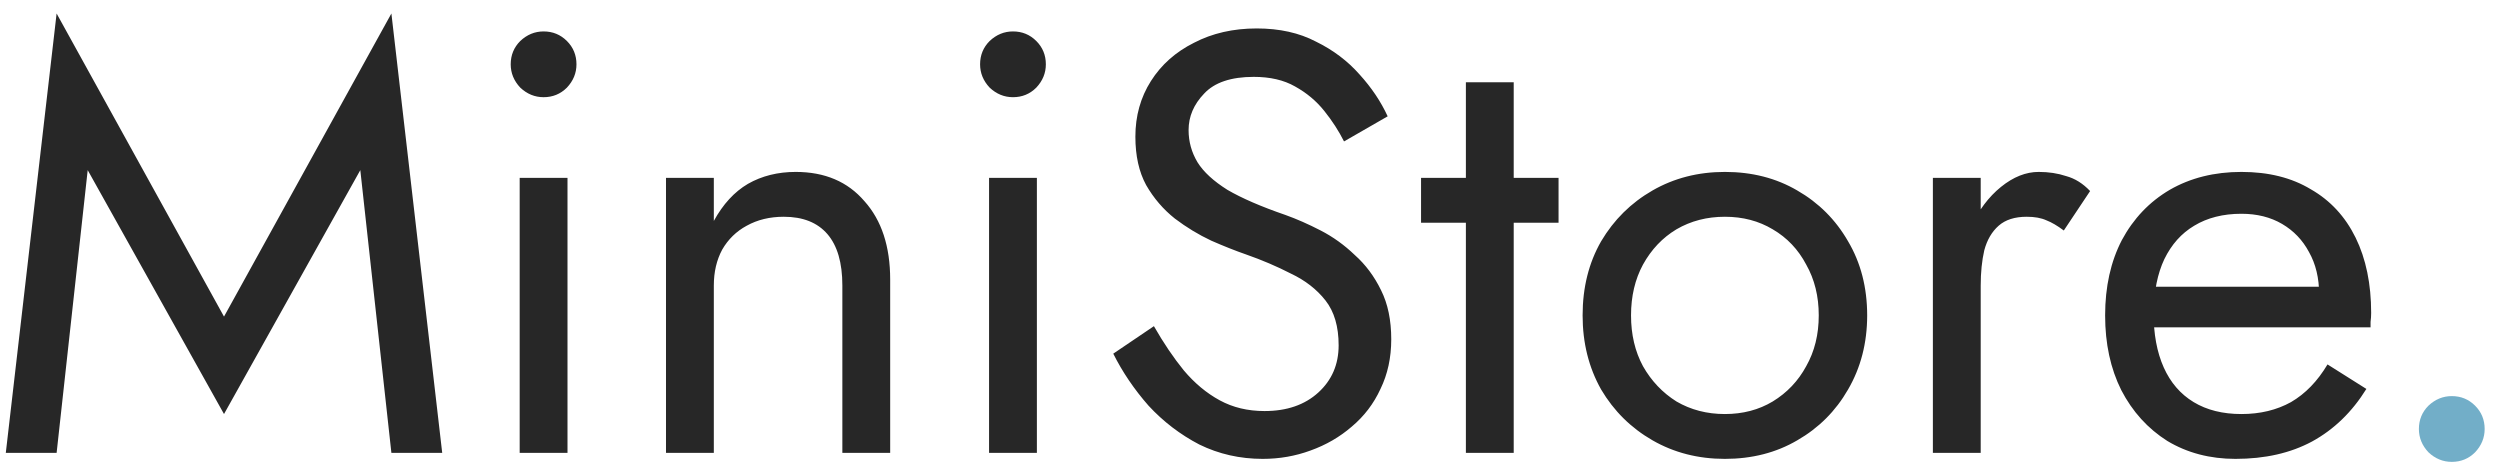 <svg width="138" height="26" viewBox="0 0 138 26" fill="none" xmlns="http://www.w3.org/2000/svg">
<path d="M4.841 9.391L3.125 25H0.32L3.125 0.745L12.365 17.476L21.605 0.745L24.41 25H21.605L19.889 9.391L12.365 22.855L4.841 9.391ZM28.191 3.55C28.191 3.044 28.367 2.615 28.719 2.263C29.093 1.911 29.522 1.735 30.006 1.735C30.512 1.735 30.941 1.911 31.293 2.263C31.645 2.615 31.821 3.044 31.821 3.55C31.821 4.034 31.645 4.463 31.293 4.837C30.941 5.189 30.512 5.365 30.006 5.365C29.522 5.365 29.093 5.189 28.719 4.837C28.367 4.463 28.191 4.034 28.191 3.55ZM28.686 9.82H31.326V25H28.686V9.82ZM46.498 15.76C46.498 14.506 46.223 13.56 45.673 12.922C45.123 12.284 44.32 11.965 43.264 11.965C42.494 11.965 41.812 12.13 41.218 12.46C40.646 12.768 40.195 13.208 39.865 13.78C39.557 14.352 39.403 15.012 39.403 15.76V25H36.763V9.82H39.403V12.196C39.909 11.272 40.536 10.59 41.284 10.15C42.054 9.71 42.934 9.49 43.924 9.49C45.53 9.49 46.795 10.029 47.719 11.107C48.665 12.163 49.138 13.604 49.138 15.43V25H46.498V15.76ZM54.101 3.55C54.101 3.044 54.277 2.615 54.629 2.263C55.003 1.911 55.432 1.735 55.916 1.735C56.422 1.735 56.851 1.911 57.203 2.263C57.555 2.615 57.731 3.044 57.731 3.55C57.731 4.034 57.555 4.463 57.203 4.837C56.851 5.189 56.422 5.365 55.916 5.365C55.432 5.365 55.003 5.189 54.629 4.837C54.277 4.463 54.101 4.034 54.101 3.55ZM54.596 9.82H57.236V25H54.596V9.82ZM63.696 18.004C64.224 18.928 64.774 19.742 65.346 20.446C65.94 21.15 66.6 21.7 67.326 22.096C68.052 22.492 68.877 22.69 69.801 22.69C71.033 22.69 72.023 22.349 72.771 21.667C73.519 20.985 73.893 20.116 73.893 19.06C73.893 18.026 73.651 17.201 73.167 16.585C72.683 15.969 72.045 15.474 71.253 15.1C70.483 14.704 69.658 14.352 68.778 14.044C68.206 13.846 67.568 13.593 66.864 13.285C66.16 12.955 65.489 12.548 64.851 12.064C64.213 11.558 63.685 10.942 63.267 10.216C62.871 9.49 62.673 8.599 62.673 7.543C62.673 6.399 62.959 5.376 63.531 4.474C64.103 3.572 64.895 2.868 65.907 2.362C66.919 1.834 68.074 1.57 69.372 1.57C70.626 1.57 71.715 1.812 72.639 2.296C73.585 2.758 74.388 3.363 75.048 4.111C75.708 4.837 76.225 5.607 76.599 6.421L74.19 7.807C73.904 7.235 73.541 6.674 73.101 6.124C72.661 5.574 72.122 5.123 71.484 4.771C70.868 4.419 70.109 4.243 69.207 4.243C67.953 4.243 67.04 4.551 66.468 5.167C65.896 5.761 65.61 6.432 65.61 7.18C65.61 7.818 65.775 8.412 66.105 8.962C66.435 9.49 66.985 9.996 67.755 10.48C68.547 10.942 69.614 11.404 70.956 11.866C71.572 12.086 72.221 12.372 72.903 12.724C73.585 13.076 74.212 13.527 74.784 14.077C75.378 14.605 75.862 15.254 76.236 16.024C76.61 16.772 76.797 17.674 76.797 18.73C76.797 19.742 76.599 20.655 76.203 21.469C75.829 22.283 75.301 22.976 74.619 23.548C73.959 24.12 73.2 24.56 72.342 24.868C71.506 25.176 70.626 25.33 69.702 25.33C68.448 25.33 67.282 25.066 66.204 24.538C65.148 23.988 64.213 23.273 63.399 22.393C62.607 21.491 61.958 20.534 61.452 19.522L63.696 18.004ZM78.442 9.82H86.032V12.295H78.442V9.82ZM80.917 4.54H83.557V25H80.917V4.54ZM87.36 17.41C87.36 15.87 87.701 14.506 88.383 13.318C89.087 12.13 90.033 11.195 91.221 10.513C92.409 9.831 93.74 9.49 95.214 9.49C96.71 9.49 98.041 9.831 99.207 10.513C100.395 11.195 101.33 12.13 102.012 13.318C102.716 14.506 103.068 15.87 103.068 17.41C103.068 18.928 102.716 20.292 102.012 21.502C101.33 22.69 100.395 23.625 99.207 24.307C98.041 24.989 96.71 25.33 95.214 25.33C93.74 25.33 92.409 24.989 91.221 24.307C90.033 23.625 89.087 22.69 88.383 21.502C87.701 20.292 87.36 18.928 87.36 17.41ZM90.033 17.41C90.033 18.466 90.253 19.401 90.693 20.215C91.155 21.029 91.771 21.678 92.541 22.162C93.333 22.624 94.224 22.855 95.214 22.855C96.204 22.855 97.084 22.624 97.854 22.162C98.646 21.678 99.262 21.029 99.702 20.215C100.164 19.401 100.395 18.466 100.395 17.41C100.395 16.354 100.164 15.419 99.702 14.605C99.262 13.769 98.646 13.12 97.854 12.658C97.084 12.196 96.204 11.965 95.214 11.965C94.224 11.965 93.333 12.196 92.541 12.658C91.771 13.12 91.155 13.769 90.693 14.605C90.253 15.419 90.033 16.354 90.033 17.41ZM109.335 9.82V25H106.695V9.82H109.335ZM113.922 12.724C113.57 12.46 113.251 12.273 112.965 12.163C112.679 12.031 112.316 11.965 111.876 11.965C111.216 11.965 110.699 12.13 110.325 12.46C109.951 12.79 109.687 13.241 109.533 13.813C109.401 14.385 109.335 15.034 109.335 15.76H108.147C108.147 14.55 108.356 13.483 108.774 12.559C109.214 11.613 109.775 10.865 110.457 10.315C111.139 9.765 111.832 9.49 112.536 9.49C113.086 9.49 113.592 9.567 114.054 9.721C114.538 9.853 114.978 10.128 115.374 10.546L113.922 12.724ZM123.397 25.33C121.989 25.33 120.735 25 119.635 24.34C118.557 23.658 117.71 22.723 117.094 21.535C116.5 20.347 116.203 18.972 116.203 17.41C116.203 15.826 116.511 14.44 117.127 13.252C117.765 12.064 118.645 11.14 119.767 10.48C120.911 9.82 122.231 9.49 123.727 9.49C125.223 9.49 126.499 9.809 127.555 10.447C128.633 11.063 129.458 11.954 130.03 13.12C130.602 14.286 130.888 15.672 130.888 17.278C130.888 17.432 130.877 17.597 130.855 17.773C130.855 17.927 130.855 18.026 130.855 18.07H117.886V15.826H128.776L127.72 17.344C127.786 17.234 127.852 17.069 127.918 16.849C127.984 16.607 128.017 16.409 128.017 16.255C128.017 15.353 127.83 14.572 127.456 13.912C127.104 13.252 126.609 12.735 125.971 12.361C125.333 11.987 124.585 11.8 123.727 11.8C122.715 11.8 121.846 12.02 121.12 12.46C120.416 12.878 119.866 13.494 119.47 14.308C119.096 15.1 118.898 16.079 118.876 17.245C118.876 18.433 119.063 19.445 119.437 20.281C119.811 21.117 120.361 21.755 121.087 22.195C121.813 22.635 122.693 22.855 123.727 22.855C124.761 22.855 125.674 22.635 126.466 22.195C127.258 21.733 127.929 21.04 128.479 20.116L130.624 21.469C129.832 22.745 128.831 23.713 127.621 24.373C126.433 25.011 125.025 25.33 123.397 25.33Z" fill="#272727"/>
<path d="M133.523 23.68C133.523 23.174 133.699 22.745 134.051 22.393C134.425 22.041 134.854 21.865 135.338 21.865C135.844 21.865 136.273 22.041 136.625 22.393C136.977 22.745 137.153 23.174 137.153 23.68C137.153 24.164 136.977 24.593 136.625 24.967C136.273 25.319 135.844 25.495 135.338 25.495C134.854 25.495 134.425 25.319 134.051 24.967C133.699 24.593 133.523 24.164 133.523 23.68Z" fill="#72AEC8"/>
</svg>
